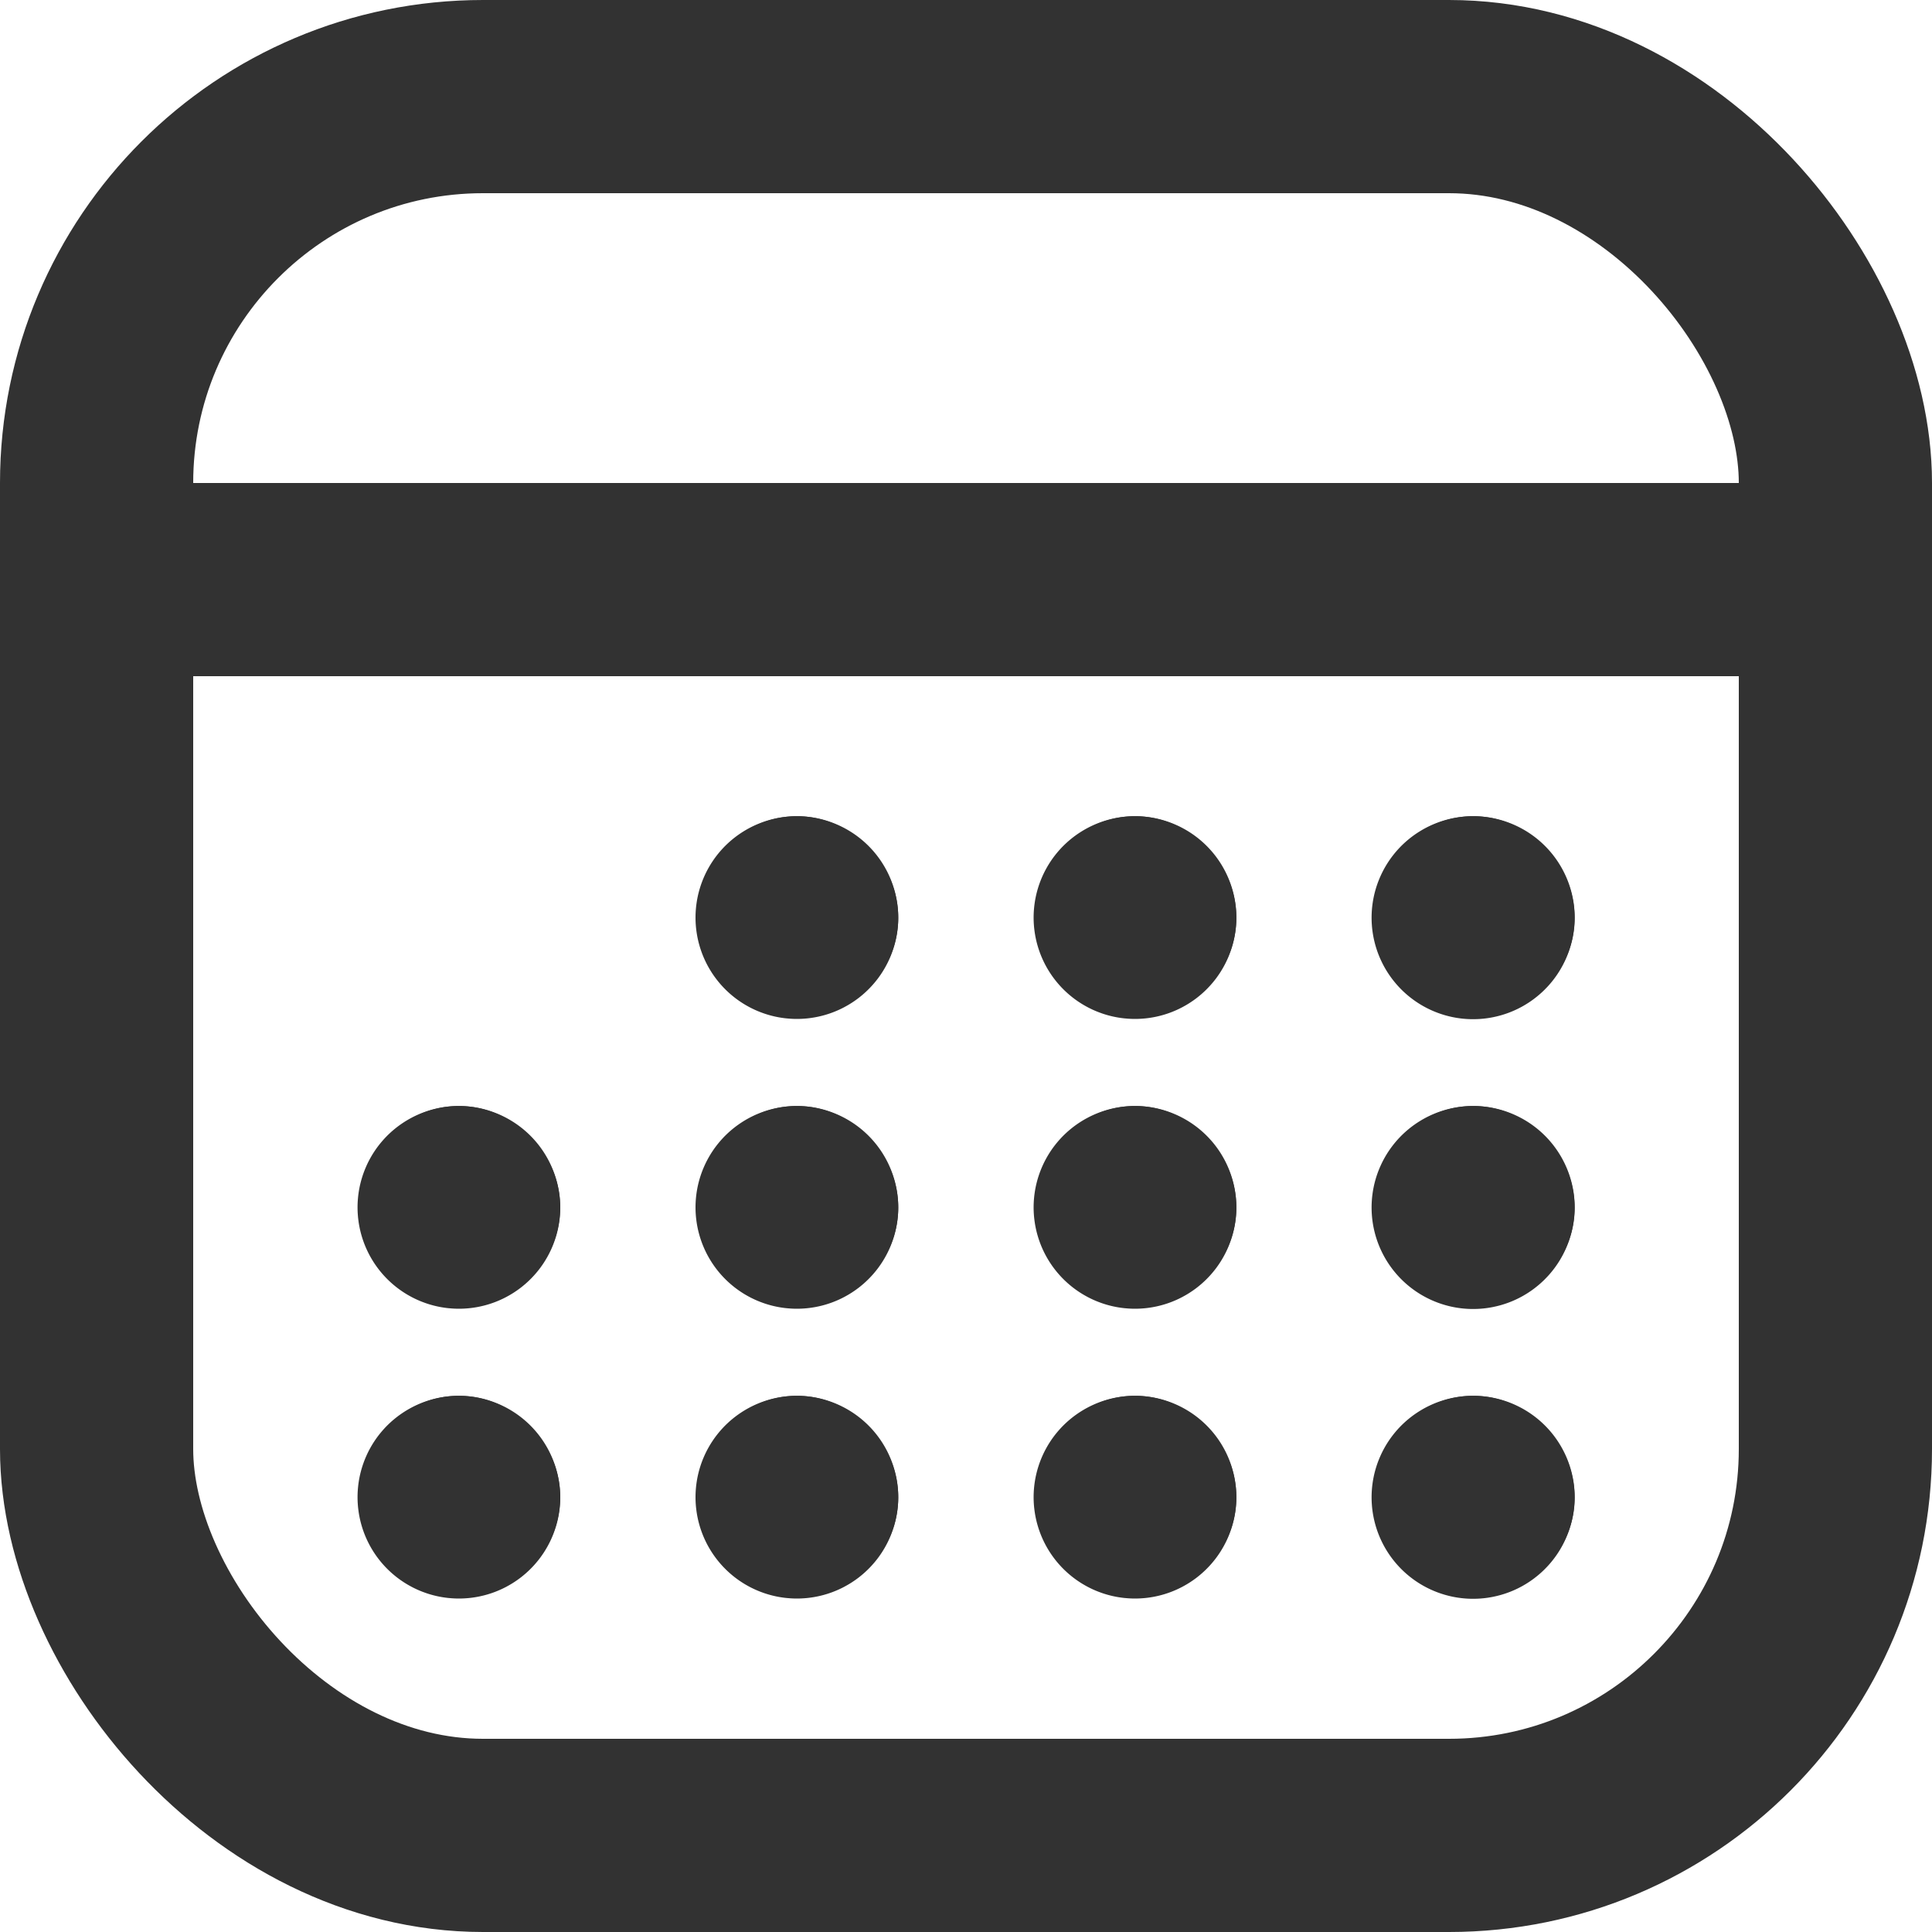 <svg xmlns="http://www.w3.org/2000/svg" width="15" height="15" viewBox="0 0 15 15"><g transform="translate(-2.5 -2.5)"><rect width="13.5" height="13.5" rx="3" transform="translate(3.25 3.25)" fill="none" stroke="#323232" stroke-linecap="round" stroke-linejoin="round" stroke-width="1.5"/><line x1="13.5" transform="translate(3.25 7)" fill="none" stroke="#323232" stroke-linecap="round" stroke-linejoin="round" stroke-width="1.5"/><path d="M12.975,8.625a.038.038,0,1,1-.038-.038" transform="translate(1 1)" fill="none" stroke="#323232" stroke-linecap="round" stroke-linejoin="round" stroke-width="1.5" fill-rule="evenodd"/><path d="M12.938,8.587a.038.038,0,0,1,.038.038" transform="translate(1 1)" fill="none" stroke="#323232" stroke-linecap="round" stroke-linejoin="round" stroke-width="1.5" fill-rule="evenodd"/><path d="M10.349,8.625a.037.037,0,1,1-.037-.038" transform="translate(1 1)" fill="none" stroke="#323232" stroke-linecap="round" stroke-linejoin="round" stroke-width="1.5" fill-rule="evenodd"/><path d="M10.312,8.587a.037.037,0,0,1,.037.038" transform="translate(1 1)" fill="none" stroke="#323232" stroke-linecap="round" stroke-linejoin="round" stroke-width="1.5" fill-rule="evenodd"/><path d="M7.724,8.625a.037.037,0,1,1-.037-.038" transform="translate(1 1)" fill="none" stroke="#323232" stroke-linecap="round" stroke-linejoin="round" stroke-width="1.5" fill-rule="evenodd"/><path d="M7.687,8.587a.038.038,0,0,1,.037.038" transform="translate(1 1)" fill="none" stroke="#323232" stroke-linecap="round" stroke-linejoin="round" stroke-width="1.5" fill-rule="evenodd"/><path d="M5.1,10.875a.037.037,0,1,1-.037-.038" transform="translate(1 1)" fill="none" stroke="#323232" stroke-linecap="round" stroke-linejoin="round" stroke-width="1.5" fill-rule="evenodd"/><path d="M5.062,10.837a.038.038,0,0,1,.037.038" transform="translate(1 1)" fill="none" stroke="#323232" stroke-linecap="round" stroke-linejoin="round" stroke-width="1.5" fill-rule="evenodd"/><path d="M7.724,10.875a.037.037,0,1,1-.037-.038" transform="translate(1 1)" fill="none" stroke="#323232" stroke-linecap="round" stroke-linejoin="round" stroke-width="1.5" fill-rule="evenodd"/><path d="M7.687,10.837a.038.038,0,0,1,.037.038" transform="translate(1 1)" fill="none" stroke="#323232" stroke-linecap="round" stroke-linejoin="round" stroke-width="1.5" fill-rule="evenodd"/><path d="M10.349,10.875a.037.037,0,1,1-.037-.038" transform="translate(1 1)" fill="none" stroke="#323232" stroke-linecap="round" stroke-linejoin="round" stroke-width="1.5" fill-rule="evenodd"/><path d="M10.312,10.837a.037.037,0,0,1,.037.038" transform="translate(1 1)" fill="none" stroke="#323232" stroke-linecap="round" stroke-linejoin="round" stroke-width="1.5" fill-rule="evenodd"/><path d="M12.975,10.875a.038.038,0,1,1-.038-.038" transform="translate(1 1)" fill="none" stroke="#323232" stroke-linecap="round" stroke-linejoin="round" stroke-width="1.5" fill-rule="evenodd"/><path d="M12.938,10.837a.038.038,0,0,1,.038.038" transform="translate(1 1)" fill="none" stroke="#323232" stroke-linecap="round" stroke-linejoin="round" stroke-width="1.5" fill-rule="evenodd"/><path d="M12.975,13.125a.038.038,0,1,1-.038-.038" transform="translate(1 1)" fill="none" stroke="#323232" stroke-linecap="round" stroke-linejoin="round" stroke-width="1.5" fill-rule="evenodd"/><path d="M12.938,13.087a.038.038,0,0,1,.038.038" transform="translate(1 1)" fill="none" stroke="#323232" stroke-linecap="round" stroke-linejoin="round" stroke-width="1.5" fill-rule="evenodd"/><path d="M10.349,13.125a.037.037,0,1,1-.037-.038" transform="translate(1 1)" fill="none" stroke="#323232" stroke-linecap="round" stroke-linejoin="round" stroke-width="1.5" fill-rule="evenodd"/><path d="M10.312,13.087a.037.037,0,0,1,.037.038" transform="translate(1 1)" fill="none" stroke="#323232" stroke-linecap="round" stroke-linejoin="round" stroke-width="1.5" fill-rule="evenodd"/><path d="M7.724,13.125a.037.037,0,1,1-.037-.038" transform="translate(1 1)" fill="none" stroke="#323232" stroke-linecap="round" stroke-linejoin="round" stroke-width="1.5" fill-rule="evenodd"/><path d="M7.687,13.087a.038.038,0,0,1,.037.038" transform="translate(1 1)" fill="none" stroke="#323232" stroke-linecap="round" stroke-linejoin="round" stroke-width="1.5" fill-rule="evenodd"/><path d="M5.1,13.125a.037.037,0,1,1-.037-.038" transform="translate(1 1)" fill="none" stroke="#323232" stroke-linecap="round" stroke-linejoin="round" stroke-width="1.5" fill-rule="evenodd"/><path d="M5.062,13.087a.038.038,0,0,1,.037.038" transform="translate(1 1)" fill="none" stroke="#323232" stroke-linecap="round" stroke-linejoin="round" stroke-width="1.5" fill-rule="evenodd"/></g></svg>